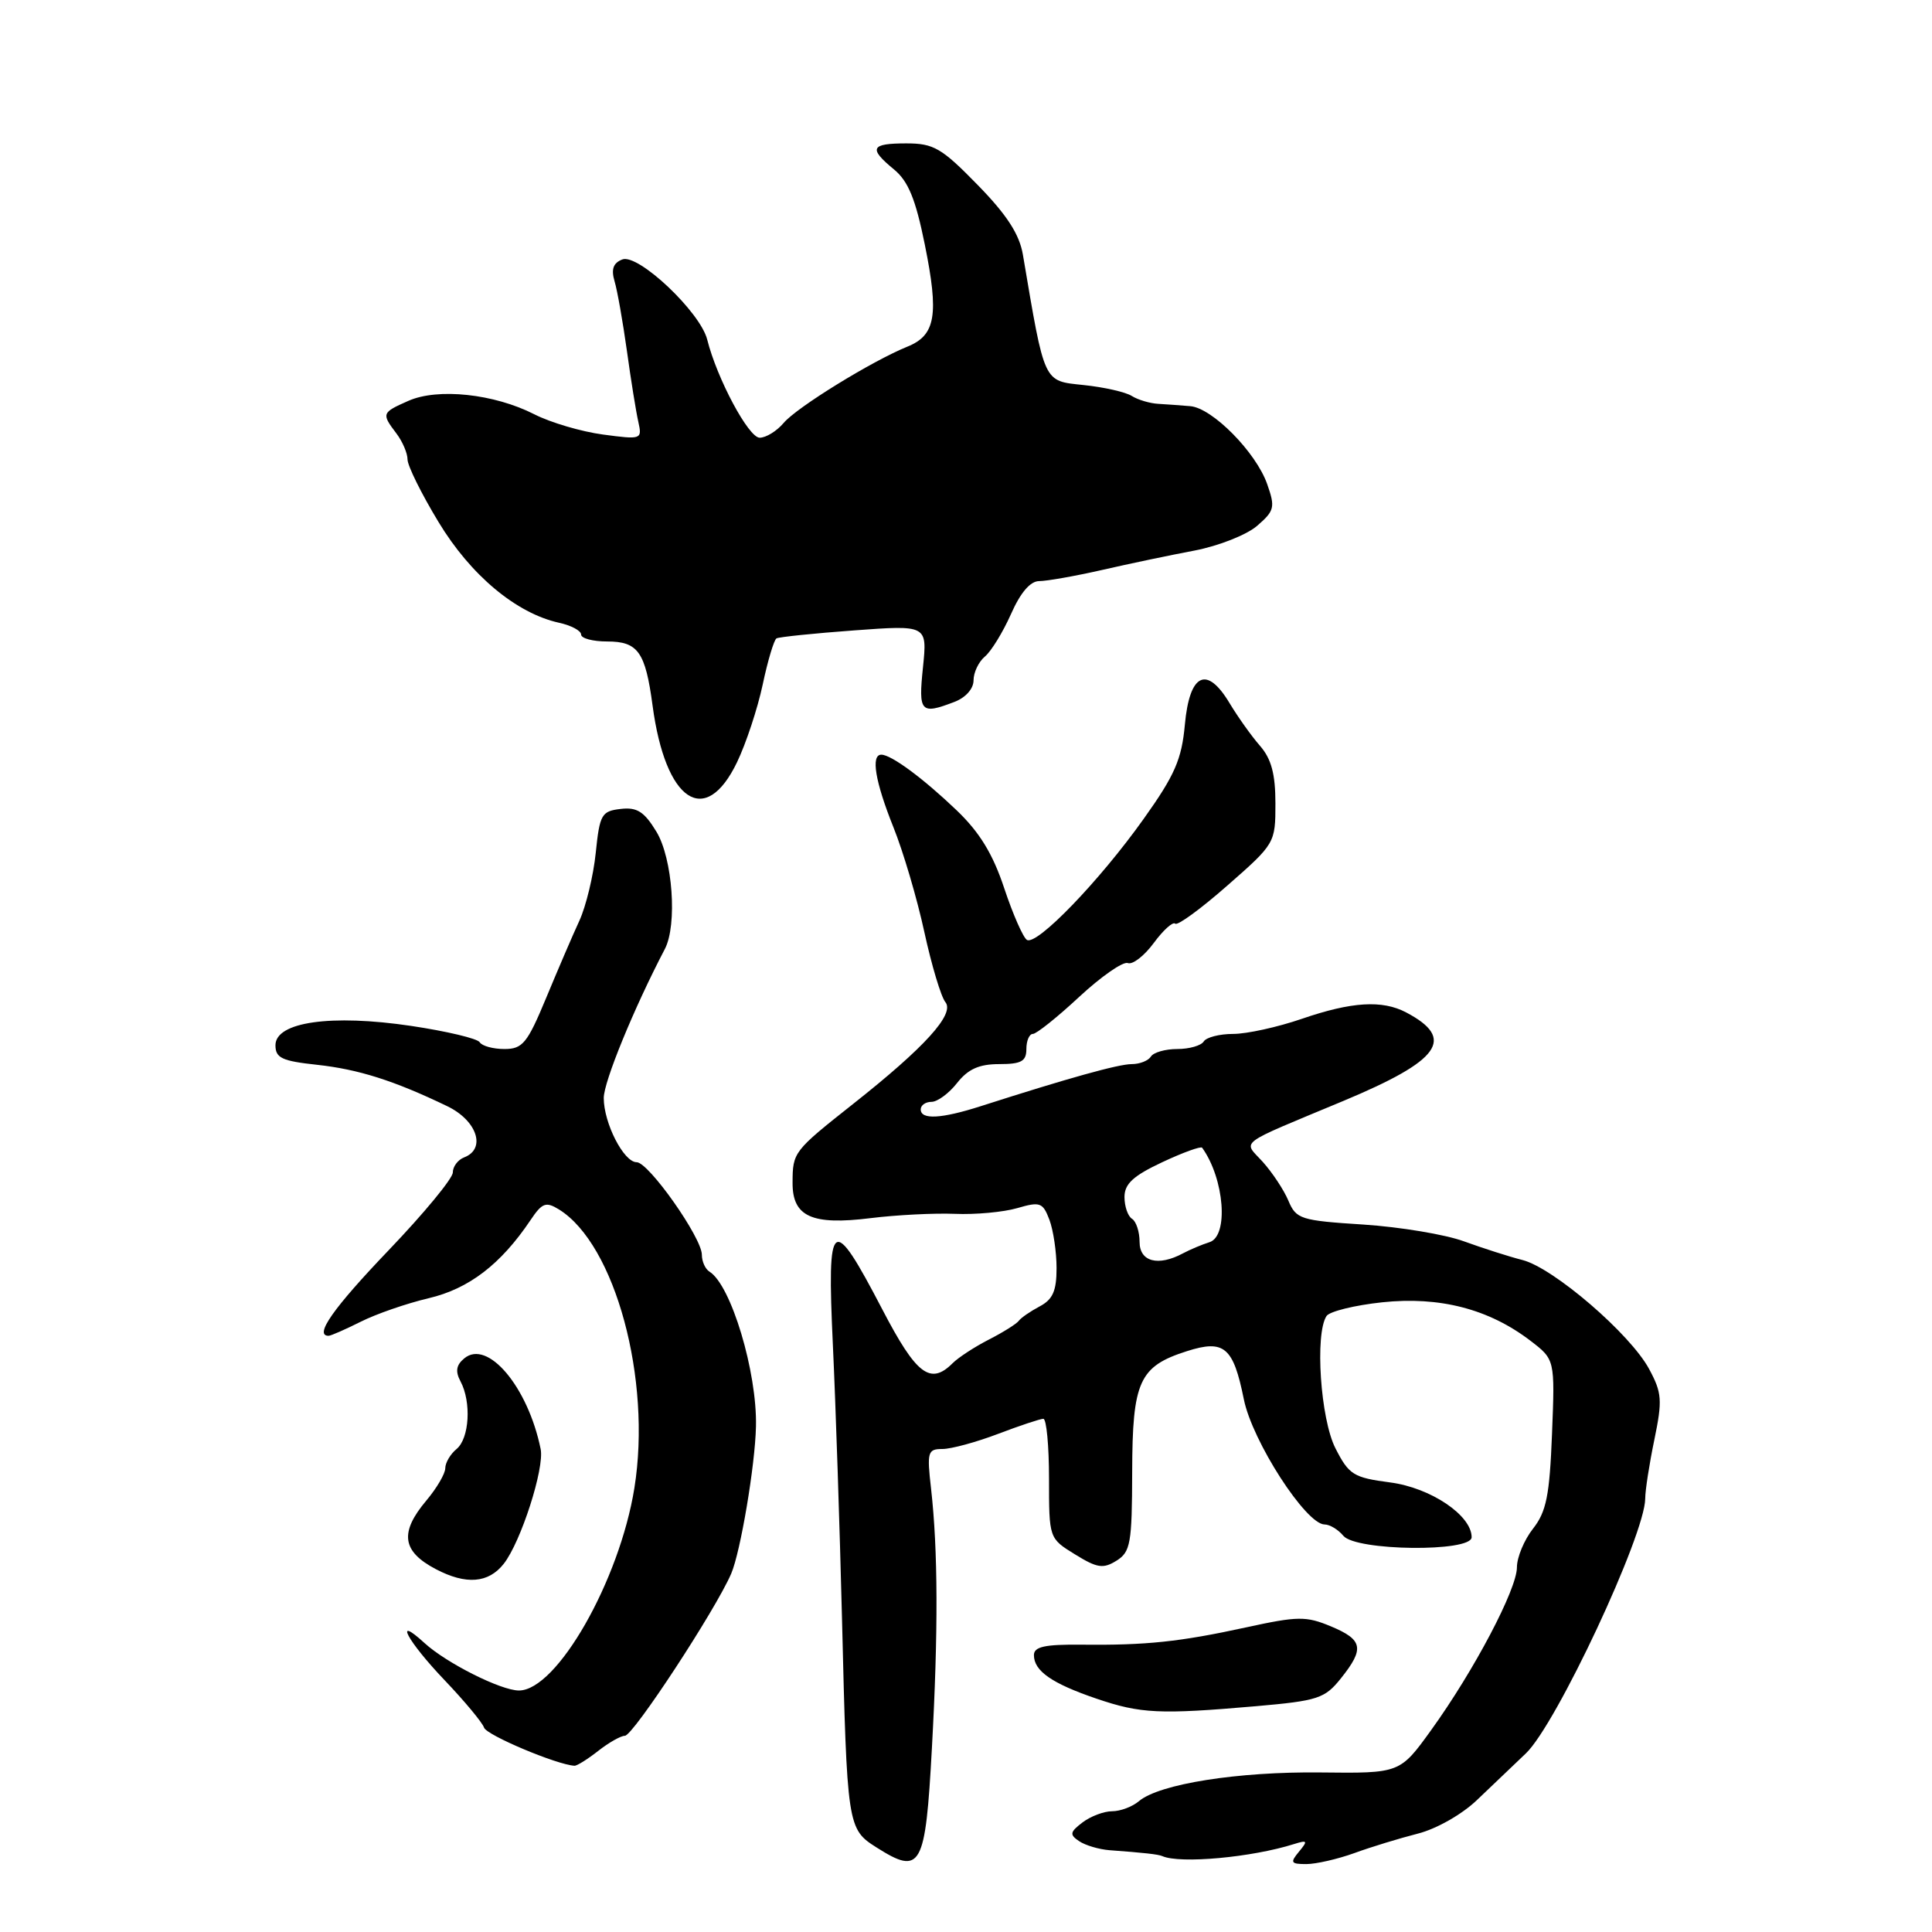 <?xml version="1.0" encoding="UTF-8" standalone="no"?>
<!DOCTYPE svg PUBLIC "-//W3C//DTD SVG 1.1//EN" "http://www.w3.org/Graphics/SVG/1.1/DTD/svg11.dtd" >
<svg xmlns="http://www.w3.org/2000/svg" xmlns:xlink="http://www.w3.org/1999/xlink" version="1.1" viewBox="0 0 256 256">
 <g >
 <path fill="currentColor"
d=" M 123.48 231.67 C 124.33 216.21 124.29 205.40 123.37 197.25 C 122.81 192.39 122.93 192.00 124.87 192.00 C 126.03 192.00 129.35 191.10 132.24 190.00 C 135.13 188.90 137.84 188.00 138.25 188.00 C 138.66 188.00 139.00 191.56 139.00 195.92 C 139.00 203.84 139.00 203.84 142.44 205.96 C 145.38 207.78 146.18 207.90 147.94 206.80 C 149.80 205.64 150.00 204.52 150.02 195.01 C 150.05 183.02 150.94 181.05 157.29 179.03 C 162.21 177.46 163.42 178.49 164.81 185.39 C 165.92 190.96 173.05 202.00 175.52 202.00 C 176.20 202.00 177.32 202.68 178.00 203.50 C 179.67 205.52 195.00 205.69 195.00 203.69 C 195.00 200.79 189.57 197.13 184.20 196.43 C 179.34 195.79 178.74 195.42 176.95 191.90 C 174.97 188.02 174.21 176.75 175.77 174.38 C 176.17 173.77 179.50 172.95 183.16 172.56 C 190.76 171.76 197.27 173.44 202.77 177.64 C 206.04 180.14 206.04 180.14 205.65 189.99 C 205.33 198.17 204.90 200.31 203.13 202.56 C 201.96 204.05 201.00 206.35 201.00 207.68 C 201.00 210.58 195.32 221.36 189.64 229.24 C 185.50 234.98 185.50 234.98 175.00 234.86 C 164.04 234.73 153.62 236.38 150.92 238.66 C 150.05 239.40 148.45 240.00 147.36 240.00 C 146.27 240.00 144.51 240.67 143.44 241.48 C 141.76 242.76 141.70 243.10 143.00 243.97 C 143.82 244.52 145.62 245.05 147.00 245.16 C 151.52 245.49 153.49 245.71 154.00 245.94 C 156.35 246.99 165.88 246.12 171.49 244.34 C 173.25 243.79 173.32 243.91 172.12 245.36 C 170.92 246.80 171.04 247.00 173.09 247.00 C 174.38 247.00 177.25 246.34 179.47 245.54 C 181.68 244.73 185.46 243.58 187.85 242.97 C 190.32 242.35 193.71 240.42 195.69 238.53 C 197.61 236.69 200.53 233.90 202.18 232.34 C 206.20 228.54 217.99 203.35 218.00 198.56 C 218.00 197.49 218.54 193.99 219.21 190.77 C 220.29 185.53 220.22 184.56 218.51 181.39 C 216.01 176.75 205.85 168.01 201.74 166.96 C 199.96 166.51 196.48 165.39 194.00 164.49 C 191.53 163.58 185.52 162.58 180.66 162.26 C 172.33 161.73 171.75 161.54 170.72 159.10 C 170.12 157.67 168.58 155.35 167.31 153.94 C 164.71 151.07 163.65 151.87 178.00 145.88 C 190.88 140.50 192.92 137.63 186.32 134.15 C 183.15 132.48 179.10 132.73 172.50 135.00 C 169.30 136.10 165.21 137.00 163.40 137.00 C 161.60 137.00 159.84 137.45 159.50 138.00 C 159.16 138.55 157.59 139.00 156.00 139.00 C 154.41 139.00 152.84 139.45 152.50 140.00 C 152.16 140.55 151.02 141.00 149.96 141.00 C 148.20 141.00 141.54 142.86 130.00 146.56 C 124.74 148.25 122.00 148.40 122.00 147.00 C 122.00 146.45 122.64 146.00 123.43 146.00 C 124.21 146.00 125.74 144.88 126.82 143.50 C 128.27 141.66 129.74 141.00 132.39 141.00 C 135.33 141.00 136.00 140.63 136.00 139.00 C 136.00 137.90 136.39 137.00 136.86 137.00 C 137.33 137.00 140.10 134.79 143.00 132.09 C 145.91 129.39 148.81 127.37 149.44 127.61 C 150.07 127.86 151.62 126.66 152.88 124.95 C 154.14 123.24 155.42 122.09 155.72 122.39 C 156.02 122.69 159.13 120.42 162.63 117.34 C 168.95 111.80 169.00 111.71 169.00 106.46 C 169.00 102.57 168.46 100.55 166.96 98.83 C 165.84 97.55 164.03 95.01 162.93 93.18 C 159.90 88.12 157.62 89.22 157.00 96.03 C 156.58 100.62 155.67 102.72 151.53 108.52 C 145.69 116.73 137.37 125.35 136.07 124.54 C 135.57 124.23 134.21 121.14 133.06 117.68 C 131.55 113.13 129.79 110.26 126.73 107.34 C 122.29 103.10 118.09 100.00 116.78 100.00 C 115.37 100.00 115.96 103.56 118.37 109.58 C 119.68 112.83 121.53 119.10 122.48 123.50 C 123.44 127.90 124.69 132.08 125.27 132.79 C 126.54 134.36 122.56 138.76 113.00 146.31 C 105.15 152.52 105.03 152.67 105.02 156.71 C 104.99 161.21 107.57 162.38 115.35 161.41 C 118.73 160.99 123.75 160.73 126.50 160.84 C 129.25 160.96 132.98 160.61 134.80 160.08 C 137.81 159.20 138.18 159.33 139.05 161.62 C 139.57 163.00 140.00 165.89 140.00 168.03 C 140.00 171.06 139.50 172.19 137.75 173.11 C 136.51 173.77 135.28 174.62 135.00 175.01 C 134.72 175.40 132.95 176.52 131.05 177.49 C 129.15 178.46 126.98 179.88 126.23 180.63 C 123.28 183.58 121.42 182.16 116.92 173.52 C 110.22 160.67 109.56 161.14 110.36 178.22 C 110.73 186.07 111.27 202.40 111.57 214.50 C 112.24 242.03 112.28 242.35 116.15 244.80 C 122.04 248.53 122.62 247.50 123.48 231.67 Z  M 79.27 232.00 C 80.67 230.90 82.26 230.00 82.80 230.00 C 83.89 230.00 94.82 213.32 96.89 208.51 C 98.12 205.64 100.06 194.17 100.17 189.00 C 100.33 181.80 96.87 170.27 94.01 168.50 C 93.45 168.16 93.00 167.15 93.00 166.26 C 93.00 164.00 85.95 154.00 84.36 154.00 C 82.65 154.00 80.00 148.82 80.00 145.49 C 80.00 143.34 83.99 133.60 88.09 125.76 C 89.77 122.56 89.13 113.73 86.97 110.19 C 85.36 107.54 84.40 106.93 82.23 107.19 C 79.71 107.48 79.46 107.92 78.94 113.00 C 78.63 116.03 77.65 120.08 76.77 122.00 C 75.88 123.92 73.90 128.54 72.36 132.25 C 69.87 138.24 69.25 139.00 66.84 139.00 C 65.34 139.00 63.87 138.60 63.56 138.10 C 63.26 137.61 59.17 136.64 54.49 135.94 C 43.88 134.36 36.50 135.41 36.50 138.50 C 36.50 140.19 37.36 140.59 42.00 141.09 C 47.50 141.69 52.21 143.18 59.25 146.57 C 63.21 148.47 64.46 152.23 61.50 153.36 C 60.67 153.68 60.00 154.58 60.00 155.36 C 60.00 156.14 56.19 160.76 51.52 165.64 C 44.15 173.34 41.58 177.00 43.54 177.00 C 43.84 177.00 45.75 176.16 47.79 175.14 C 49.83 174.11 53.88 172.71 56.80 172.02 C 62.13 170.77 66.36 167.53 70.29 161.68 C 71.84 159.37 72.33 159.19 74.07 160.26 C 81.52 164.88 86.37 182.79 84.06 197.17 C 82.09 209.44 73.79 224.00 68.76 224.00 C 66.38 224.00 59.14 220.36 56.25 217.71 C 52.06 213.87 53.99 217.47 58.88 222.60 C 61.55 225.40 63.92 228.25 64.14 228.92 C 64.47 229.92 73.78 233.84 76.12 233.97 C 76.45 233.99 77.87 233.10 79.27 232.00 Z  M 166.43 226.08 C 174.64 225.36 175.54 225.06 177.67 222.40 C 180.83 218.45 180.61 217.28 176.35 215.50 C 173.06 214.13 171.97 214.14 165.10 215.64 C 156.28 217.56 151.88 218.02 143.25 217.93 C 138.44 217.88 137.00 218.20 137.00 219.31 C 137.00 221.41 139.38 223.07 145.29 225.08 C 151.13 227.07 153.66 227.19 166.43 226.08 Z  M 66.75 207.21 C 69.02 204.32 72.16 194.56 71.64 192.01 C 69.96 183.76 64.61 177.42 61.52 179.99 C 60.45 180.87 60.31 181.71 61.02 183.04 C 62.48 185.77 62.20 190.59 60.50 192.00 C 59.67 192.68 59.00 193.83 59.00 194.55 C 59.00 195.26 57.88 197.18 56.50 198.82 C 52.92 203.07 53.26 205.56 57.75 207.92 C 61.75 210.02 64.72 209.79 66.75 207.21 Z  M 97.66 101.00 C 98.85 98.53 100.38 93.90 101.06 90.72 C 101.73 87.54 102.56 84.78 102.89 84.59 C 103.23 84.40 107.86 83.92 113.19 83.53 C 122.87 82.82 122.87 82.82 122.30 88.41 C 121.68 94.38 121.98 94.72 126.43 93.02 C 127.95 92.45 129.00 91.27 129.00 90.15 C 129.00 89.10 129.68 87.68 130.51 86.99 C 131.34 86.30 132.89 83.77 133.96 81.37 C 135.21 78.53 136.52 77.00 137.69 77.00 C 138.69 77.00 142.43 76.34 146.00 75.53 C 149.57 74.71 155.10 73.55 158.29 72.95 C 161.47 72.34 165.20 70.87 166.58 69.67 C 168.88 67.68 168.99 67.22 167.91 64.15 C 166.43 59.93 160.64 54.06 157.72 53.82 C 156.50 53.71 154.59 53.58 153.47 53.51 C 152.36 53.45 150.79 52.98 149.97 52.47 C 149.16 51.95 146.29 51.30 143.58 51.02 C 138.21 50.45 138.46 50.98 135.54 33.75 C 135.08 31.04 133.42 28.47 129.54 24.50 C 124.77 19.61 123.72 19.00 120.09 19.00 C 115.36 19.00 115.05 19.65 118.47 22.46 C 120.35 24.01 121.33 26.40 122.54 32.40 C 124.43 41.72 123.98 44.41 120.26 45.92 C 115.55 47.83 105.58 53.97 103.84 56.04 C 102.93 57.12 101.50 58.00 100.66 58.00 C 99.19 58.00 95.01 50.18 93.71 45.00 C 92.79 41.34 84.57 33.57 82.46 34.38 C 81.26 34.84 80.96 35.67 81.43 37.26 C 81.80 38.49 82.53 42.65 83.07 46.50 C 83.60 50.35 84.28 54.57 84.58 55.89 C 85.10 58.23 85.01 58.26 79.91 57.58 C 77.05 57.20 72.94 55.99 70.79 54.89 C 65.47 52.18 58.01 51.38 54.10 53.12 C 50.57 54.68 50.53 54.80 52.53 57.44 C 53.34 58.51 54.00 60.06 54.00 60.88 C 54.00 61.71 55.84 65.43 58.10 69.16 C 62.36 76.22 68.41 81.27 74.08 82.52 C 75.68 82.87 77.00 83.57 77.00 84.08 C 77.00 84.59 78.56 85.00 80.46 85.00 C 84.54 85.00 85.52 86.38 86.47 93.50 C 88.17 106.22 93.45 109.76 97.66 101.00 Z  M 151.00 164.56 C 151.00 163.22 150.55 161.84 150.00 161.50 C 149.45 161.16 149.00 159.86 149.00 158.61 C 149.00 156.87 150.16 155.80 154.00 154.00 C 156.75 152.71 159.13 151.85 159.29 152.08 C 162.25 156.21 162.83 163.81 160.25 164.60 C 159.29 164.90 157.72 165.56 156.76 166.07 C 153.46 167.84 151.00 167.19 151.00 164.56 Z "/>
</g>
</svg>